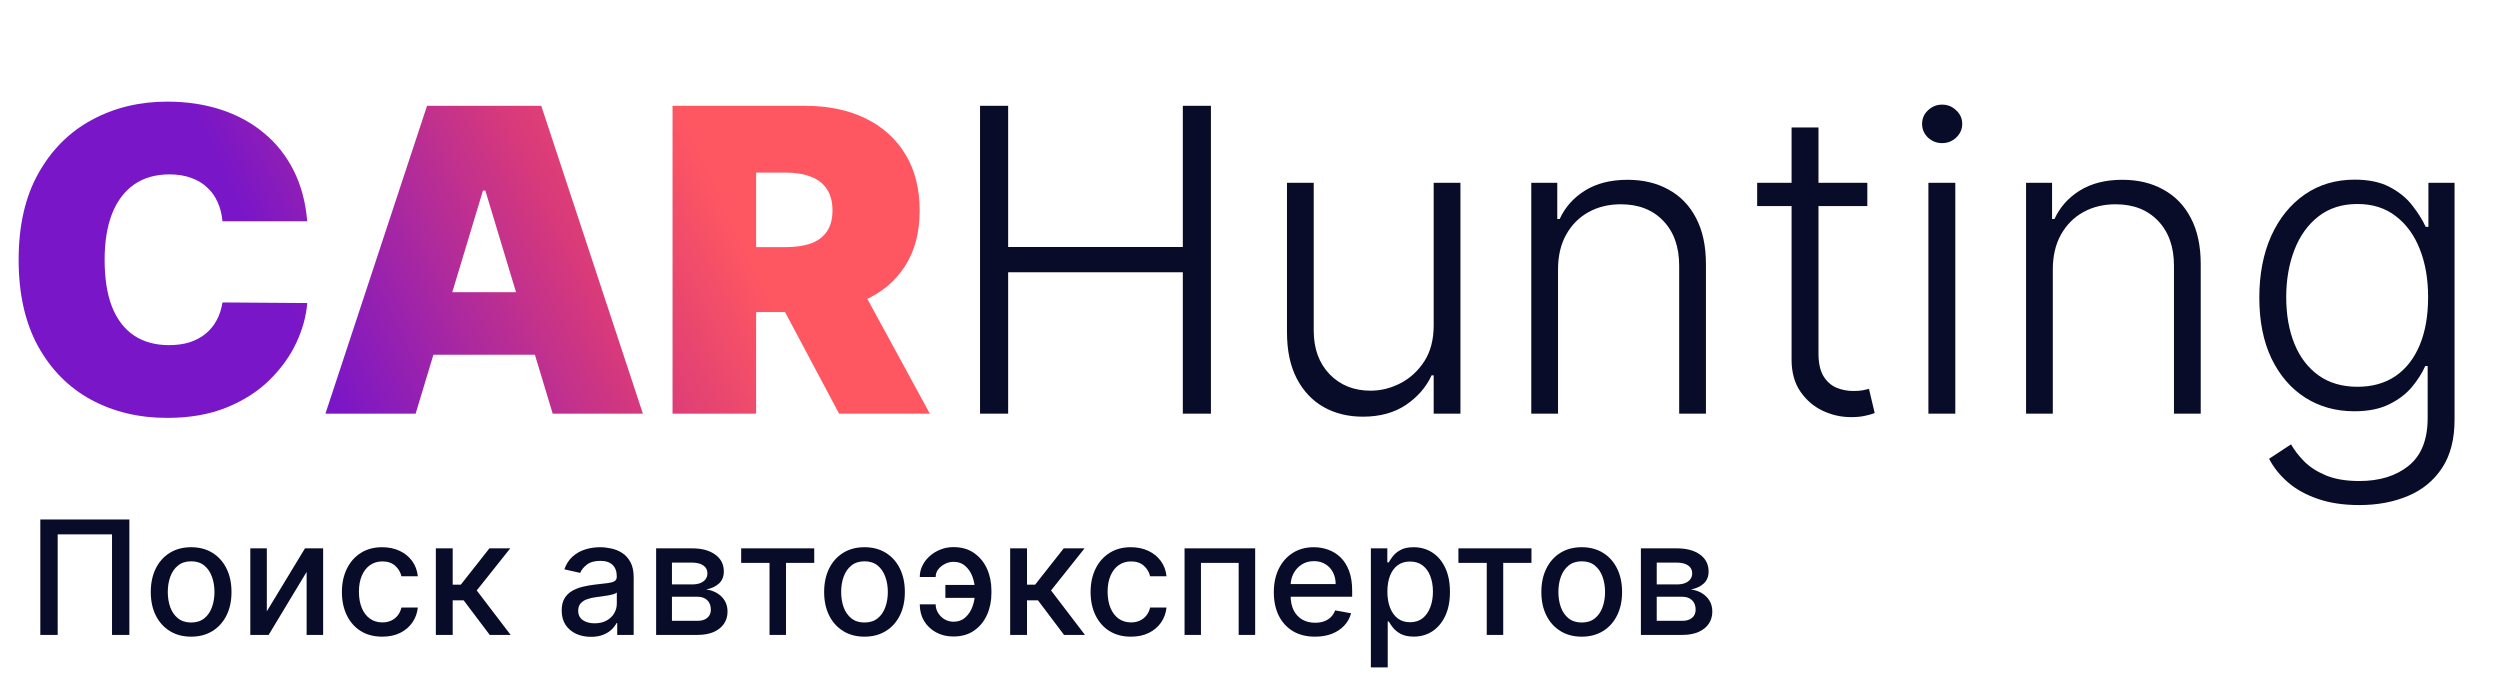 <svg width="189" height="51" viewBox="0 0 189 51" fill="none" xmlns="http://www.w3.org/2000/svg">
<path d="M23.227 16.728H16.818C16.773 16.198 16.651 15.717 16.454 15.285C16.265 14.853 16 14.482 15.659 14.172C15.326 13.853 14.921 13.611 14.443 13.444C13.966 13.27 13.424 13.183 12.818 13.183C11.758 13.183 10.86 13.441 10.125 13.956C9.398 14.471 8.845 15.21 8.466 16.172C8.095 17.134 7.909 18.289 7.909 19.637C7.909 21.062 8.098 22.255 8.477 23.217C8.864 24.172 9.42 24.891 10.148 25.376C10.875 25.853 11.75 26.092 12.773 26.092C13.356 26.092 13.879 26.02 14.341 25.876C14.803 25.725 15.204 25.509 15.546 25.228C15.886 24.948 16.163 24.611 16.375 24.217C16.595 23.816 16.742 23.365 16.818 22.865L23.227 22.91C23.151 23.895 22.875 24.899 22.398 25.922C21.921 26.937 21.242 27.876 20.364 28.74C19.492 29.596 18.413 30.285 17.125 30.808C15.837 31.331 14.341 31.592 12.636 31.592C10.5 31.592 8.583 31.134 6.886 30.217C5.197 29.3 3.86 27.952 2.875 26.172C1.898 24.391 1.409 22.213 1.409 19.637C1.409 17.047 1.909 14.865 2.909 13.092C3.909 11.312 5.258 9.967 6.955 9.058C8.652 8.141 10.546 7.683 12.636 7.683C14.106 7.683 15.458 7.884 16.693 8.285C17.928 8.687 19.011 9.274 19.943 10.047C20.875 10.812 21.625 11.755 22.193 12.876C22.761 13.997 23.106 15.281 23.227 16.728ZM31.421 31.274H24.602L32.284 8.001H40.92L48.602 31.274H41.784L36.693 14.41H36.511L31.421 31.274ZM30.148 22.092H42.966V26.819H30.148V22.092ZM50.844 31.274V8.001H60.889C62.617 8.001 64.128 8.316 65.423 8.944C66.719 9.573 67.726 10.478 68.446 11.66C69.166 12.842 69.526 14.259 69.526 15.91C69.526 17.577 69.154 18.982 68.412 20.126C67.677 21.27 66.643 22.134 65.31 22.717C63.984 23.3 62.435 23.592 60.662 23.592H54.662V18.683H59.389C60.132 18.683 60.764 18.592 61.287 18.41C61.817 18.221 62.222 17.922 62.503 17.512C62.791 17.103 62.935 16.569 62.935 15.91C62.935 15.244 62.791 14.702 62.503 14.285C62.222 13.861 61.817 13.55 61.287 13.353C60.764 13.149 60.132 13.047 59.389 13.047H57.162V31.274H50.844ZM64.48 20.592L70.298 31.274H63.435L57.753 20.592H64.48Z" fill="url(#paint0_linear)"/>
<path d="M74.091 31.274V8.001H76.216V18.672H89.421V8.001H91.546V31.274H89.421V20.581H76.216V31.274H74.091ZM108.386 24.603V13.819H110.409V31.274H108.386V28.376H108.227C107.818 29.27 107.17 30.016 106.284 30.615C105.398 31.206 104.314 31.501 103.034 31.501C101.92 31.501 100.932 31.259 100.068 30.774C99.204 30.282 98.526 29.562 98.034 28.615C97.542 27.668 97.296 26.505 97.296 25.126V13.819H99.318V25.001C99.318 26.365 99.72 27.463 100.523 28.297C101.326 29.122 102.356 29.535 103.614 29.535C104.402 29.535 105.159 29.346 105.886 28.967C106.614 28.588 107.212 28.035 107.682 27.308C108.152 26.573 108.386 25.672 108.386 24.603ZM117.787 20.365V31.274H115.764V13.819H117.73V16.558H117.912C118.321 15.664 118.957 14.948 119.821 14.41C120.692 13.865 121.768 13.592 123.048 13.592C124.223 13.592 125.253 13.838 126.139 14.331C127.033 14.816 127.726 15.531 128.219 16.478C128.719 17.425 128.969 18.588 128.969 19.967V31.274H126.946V20.092C126.946 18.66 126.545 17.528 125.741 16.694C124.946 15.861 123.878 15.444 122.537 15.444C121.62 15.444 120.806 15.641 120.094 16.035C119.382 16.429 118.817 16.997 118.401 17.74C117.991 18.475 117.787 19.35 117.787 20.365ZM141.17 13.819V15.581H132.841V13.819H141.17ZM135.443 9.638H137.477V26.717C137.477 27.444 137.602 28.016 137.852 28.433C138.102 28.842 138.428 29.134 138.83 29.308C139.231 29.475 139.659 29.558 140.114 29.558C140.379 29.558 140.606 29.543 140.795 29.512C140.985 29.475 141.152 29.437 141.295 29.399L141.727 31.228C141.53 31.304 141.288 31.372 141 31.433C140.712 31.501 140.356 31.535 139.932 31.535C139.189 31.535 138.473 31.372 137.784 31.047C137.102 30.721 136.542 30.236 136.102 29.592C135.663 28.948 135.443 28.149 135.443 27.194V9.638ZM145.787 31.274V13.819H147.821V31.274H145.787ZM146.821 10.819C146.412 10.819 146.056 10.679 145.753 10.399C145.457 10.111 145.31 9.766 145.31 9.365C145.31 8.963 145.457 8.622 145.753 8.342C146.056 8.054 146.412 7.91 146.821 7.91C147.238 7.91 147.594 8.054 147.889 8.342C148.192 8.622 148.344 8.963 148.344 9.365C148.344 9.766 148.192 10.111 147.889 10.399C147.594 10.679 147.238 10.819 146.821 10.819ZM155.193 20.365V31.274H153.17V13.819H155.136V16.558H155.318C155.727 15.664 156.364 14.948 157.227 14.41C158.098 13.865 159.174 13.592 160.455 13.592C161.629 13.592 162.659 13.838 163.545 14.331C164.439 14.816 165.133 15.531 165.625 16.478C166.125 17.425 166.375 18.588 166.375 19.967V31.274H164.352V20.092C164.352 18.66 163.951 17.528 163.148 16.694C162.352 15.861 161.284 15.444 159.943 15.444C159.027 15.444 158.212 15.641 157.5 16.035C156.788 16.429 156.223 16.997 155.807 17.74C155.398 18.475 155.193 19.35 155.193 20.365ZM178.361 38.183C177.171 38.183 176.13 38.028 175.236 37.717C174.342 37.414 173.588 36.997 172.974 36.467C172.361 35.937 171.884 35.342 171.543 34.683L173.202 33.592C173.452 34.032 173.785 34.463 174.202 34.888C174.626 35.312 175.175 35.664 175.849 35.944C176.531 36.225 177.368 36.365 178.361 36.365C179.906 36.365 181.152 35.978 182.099 35.206C183.054 34.433 183.531 33.232 183.531 31.603V27.672H183.349C183.115 28.202 182.777 28.732 182.338 29.262C181.899 29.785 181.323 30.221 180.611 30.569C179.906 30.918 179.031 31.092 177.986 31.092C176.592 31.092 175.353 30.747 174.27 30.058C173.194 29.369 172.346 28.384 171.724 27.103C171.111 25.816 170.804 24.282 170.804 22.501C170.804 20.736 171.103 19.183 171.702 17.842C172.308 16.501 173.152 15.456 174.236 14.706C175.319 13.956 176.58 13.581 178.02 13.581C179.088 13.581 179.974 13.77 180.679 14.149C181.384 14.52 181.948 14.982 182.372 15.535C182.804 16.088 183.141 16.626 183.384 17.149H183.588V13.819H185.565V31.728C185.565 33.206 185.251 34.422 184.622 35.376C183.993 36.331 183.137 37.035 182.054 37.49C180.971 37.952 179.74 38.183 178.361 38.183ZM178.224 29.24C179.346 29.24 180.304 28.971 181.099 28.433C181.895 27.887 182.505 27.107 182.929 26.092C183.353 25.077 183.565 23.869 183.565 22.467C183.565 21.103 183.357 19.895 182.94 18.842C182.524 17.782 181.918 16.948 181.122 16.342C180.334 15.728 179.368 15.422 178.224 15.422C177.058 15.422 176.073 15.736 175.27 16.365C174.467 16.994 173.861 17.842 173.452 18.91C173.043 19.971 172.838 21.157 172.838 22.467C172.838 23.8 173.046 24.978 173.463 26.001C173.88 27.016 174.49 27.812 175.293 28.387C176.096 28.956 177.073 29.24 178.224 29.24Z" fill="#090C29"/>
<path d="M9.781 39.273V48H8.469V40.398H4.361V48H3.048V39.273H9.781Z" fill="#090C29"/>
<path d="M14.45 48.132C13.836 48.132 13.3 47.992 12.843 47.71C12.386 47.429 12.031 47.035 11.778 46.53C11.525 46.024 11.399 45.433 11.399 44.757C11.399 44.078 11.525 43.484 11.778 42.976C12.031 42.467 12.386 42.072 12.843 41.791C13.3 41.51 13.836 41.369 14.45 41.369C15.063 41.369 15.599 41.51 16.056 41.791C16.514 42.072 16.869 42.467 17.122 42.976C17.374 43.484 17.501 44.078 17.501 44.757C17.501 45.433 17.374 46.024 17.122 46.53C16.869 47.035 16.514 47.429 16.056 47.71C15.599 47.992 15.063 48.132 14.45 48.132ZM14.454 47.062C14.852 47.062 15.181 46.957 15.443 46.747C15.704 46.537 15.897 46.257 16.022 45.908C16.15 45.558 16.214 45.173 16.214 44.753C16.214 44.335 16.15 43.952 16.022 43.602C15.897 43.25 15.704 42.967 15.443 42.754C15.181 42.541 14.852 42.435 14.454 42.435C14.053 42.435 13.721 42.541 13.457 42.754C13.195 42.967 13.001 43.25 12.873 43.602C12.748 43.952 12.685 44.335 12.685 44.753C12.685 45.173 12.748 45.558 12.873 45.908C13.001 46.257 13.195 46.537 13.457 46.747C13.721 46.957 14.053 47.062 14.454 47.062Z" fill="#090C29"/>
<path d="M20.172 46.215L23.056 41.455H24.429V48H23.18V43.236L20.308 48H18.923V41.455H20.172V46.215Z" fill="#090C29"/>
<path d="M28.899 48.132C28.265 48.132 27.72 47.989 27.262 47.702C26.808 47.412 26.459 47.013 26.214 46.504C25.97 45.996 25.848 45.413 25.848 44.757C25.848 44.092 25.973 43.506 26.223 42.997C26.473 42.486 26.825 42.087 27.279 41.8C27.734 41.513 28.27 41.369 28.886 41.369C29.383 41.369 29.826 41.462 30.216 41.646C30.605 41.828 30.919 42.084 31.157 42.413C31.399 42.743 31.542 43.128 31.588 43.568H30.348C30.279 43.261 30.123 42.997 29.879 42.776C29.637 42.554 29.314 42.443 28.907 42.443C28.552 42.443 28.241 42.537 27.974 42.724C27.71 42.909 27.504 43.173 27.356 43.517C27.209 43.858 27.135 44.261 27.135 44.727C27.135 45.205 27.207 45.617 27.352 45.963C27.497 46.31 27.701 46.578 27.966 46.769C28.233 46.959 28.547 47.054 28.907 47.054C29.149 47.054 29.368 47.01 29.564 46.922C29.762 46.831 29.929 46.702 30.062 46.534C30.199 46.367 30.294 46.165 30.348 45.929H31.588C31.542 46.352 31.404 46.73 31.174 47.062C30.944 47.395 30.636 47.656 30.25 47.847C29.866 48.037 29.416 48.132 28.899 48.132Z" fill="#090C29"/>
<path d="M32.95 48V41.455H34.224V44.199H34.838L36.999 41.455H38.575L36.04 44.638L38.605 48H37.024L35.051 45.383H34.224V48H32.95Z" fill="#090C29"/>
<path d="M44.675 48.145C44.261 48.145 43.886 48.068 43.55 47.915C43.215 47.758 42.95 47.533 42.754 47.237C42.56 46.942 42.464 46.58 42.464 46.151C42.464 45.781 42.535 45.477 42.677 45.239C42.819 45 43.011 44.811 43.252 44.672C43.494 44.533 43.764 44.428 44.062 44.356C44.36 44.285 44.664 44.231 44.974 44.195C45.366 44.149 45.684 44.112 45.928 44.084C46.173 44.053 46.35 44.003 46.461 43.935C46.572 43.867 46.627 43.756 46.627 43.602V43.572C46.627 43.2 46.522 42.912 46.312 42.707C46.104 42.503 45.795 42.401 45.383 42.401C44.954 42.401 44.616 42.496 44.369 42.686C44.124 42.874 43.955 43.082 43.862 43.312L42.664 43.04C42.806 42.642 43.014 42.321 43.286 42.077C43.562 41.83 43.879 41.651 44.237 41.54C44.594 41.426 44.971 41.369 45.366 41.369C45.627 41.369 45.904 41.401 46.197 41.463C46.492 41.523 46.768 41.633 47.023 41.795C47.282 41.957 47.494 42.189 47.658 42.49C47.823 42.788 47.906 43.176 47.906 43.653V48H46.661V47.105H46.61C46.528 47.27 46.404 47.432 46.239 47.591C46.075 47.75 45.863 47.882 45.605 47.987C45.346 48.092 45.036 48.145 44.675 48.145ZM44.953 47.122C45.305 47.122 45.606 47.053 45.856 46.913C46.109 46.774 46.3 46.592 46.431 46.368C46.565 46.141 46.631 45.898 46.631 45.639V44.795C46.586 44.841 46.498 44.883 46.367 44.923C46.239 44.96 46.093 44.993 45.928 45.021C45.764 45.047 45.603 45.071 45.447 45.094C45.291 45.114 45.16 45.131 45.055 45.145C44.808 45.176 44.582 45.229 44.377 45.303C44.175 45.376 44.014 45.483 43.891 45.622C43.772 45.758 43.712 45.94 43.712 46.168C43.712 46.483 43.829 46.722 44.062 46.883C44.295 47.043 44.592 47.122 44.953 47.122Z" fill="#090C29"/>
<path d="M49.603 48V41.455H52.317C53.056 41.455 53.641 41.612 54.073 41.928C54.505 42.24 54.721 42.665 54.721 43.202C54.721 43.585 54.598 43.889 54.354 44.114C54.11 44.338 53.786 44.489 53.383 44.565C53.675 44.599 53.944 44.688 54.188 44.83C54.432 44.969 54.628 45.156 54.776 45.392C54.926 45.628 55.002 45.909 55.002 46.236C55.002 46.582 54.912 46.889 54.733 47.156C54.554 47.42 54.294 47.628 53.953 47.778C53.615 47.926 53.208 48 52.73 48H49.603ZM50.8 46.935H52.73C53.046 46.935 53.293 46.859 53.472 46.709C53.651 46.558 53.74 46.354 53.74 46.095C53.74 45.791 53.651 45.553 53.472 45.379C53.293 45.203 53.046 45.115 52.73 45.115H50.8V46.935ZM50.8 44.182H52.33C52.569 44.182 52.773 44.148 52.944 44.08C53.117 44.011 53.249 43.915 53.34 43.79C53.434 43.662 53.48 43.511 53.48 43.338C53.48 43.085 53.377 42.888 53.169 42.746C52.962 42.604 52.678 42.533 52.317 42.533H50.8V44.182Z" fill="#090C29"/>
<path d="M56.033 42.554V41.455H61.556V42.554H59.421V48H58.176V42.554H56.033Z" fill="#090C29"/>
<path d="M65.356 48.132C64.742 48.132 64.207 47.992 63.749 47.71C63.292 47.429 62.937 47.035 62.684 46.53C62.431 46.024 62.305 45.433 62.305 44.757C62.305 44.078 62.431 43.484 62.684 42.976C62.937 42.467 63.292 42.072 63.749 41.791C64.207 41.51 64.742 41.369 65.356 41.369C65.969 41.369 66.505 41.51 66.962 41.791C67.42 42.072 67.775 42.467 68.028 42.976C68.281 43.484 68.407 44.078 68.407 44.757C68.407 45.433 68.281 46.024 68.028 46.53C67.775 47.035 67.42 47.429 66.962 47.71C66.505 47.992 65.969 48.132 65.356 48.132ZM65.36 47.062C65.758 47.062 66.087 46.957 66.349 46.747C66.61 46.537 66.803 46.257 66.928 45.908C67.056 45.558 67.12 45.173 67.12 44.753C67.12 44.335 67.056 43.952 66.928 43.602C66.803 43.25 66.61 42.967 66.349 42.754C66.087 42.541 65.758 42.435 65.36 42.435C64.96 42.435 64.627 42.541 64.363 42.754C64.102 42.967 63.907 43.25 63.779 43.602C63.654 43.952 63.592 44.335 63.592 44.753C63.592 45.173 63.654 45.558 63.779 45.908C63.907 46.257 64.102 46.537 64.363 46.747C64.627 46.957 64.96 47.062 65.36 47.062Z" fill="#090C29"/>
<path d="M72.079 42.473C71.858 42.476 71.645 42.528 71.44 42.631C71.236 42.733 71.067 42.869 70.933 43.04C70.802 43.21 70.737 43.403 70.737 43.619H69.535C69.535 43.312 69.603 43.023 69.74 42.75C69.876 42.477 70.062 42.237 70.298 42.03C70.534 41.822 70.805 41.659 71.112 41.54C71.419 41.42 71.741 41.361 72.079 41.361C72.696 41.361 73.217 41.511 73.643 41.812C74.072 42.111 74.397 42.508 74.619 43.006C74.841 43.5 74.951 44.043 74.951 44.633V44.847C74.951 45.438 74.841 45.981 74.619 46.479C74.397 46.976 74.072 47.374 73.643 47.672C73.217 47.97 72.696 48.119 72.079 48.119C71.585 48.119 71.146 48.014 70.763 47.804C70.379 47.594 70.078 47.307 69.859 46.943C69.643 46.577 69.535 46.159 69.535 45.69H70.737C70.737 45.923 70.798 46.139 70.92 46.338C71.042 46.537 71.204 46.697 71.406 46.82C71.611 46.939 71.835 47 72.079 47.003C72.446 47 72.748 46.889 72.987 46.67C73.228 46.452 73.407 46.178 73.524 45.848C73.643 45.516 73.703 45.182 73.703 44.847V44.633C73.703 44.284 73.643 43.945 73.524 43.615C73.407 43.285 73.228 43.014 72.987 42.801C72.748 42.585 72.446 42.476 72.079 42.473ZM74.15 44.22V45.2H71.47V44.22H74.15Z" fill="#090C29"/>
<path d="M76.368 48V41.455H77.642V44.199H78.256L80.417 41.455H81.993L79.458 44.638L82.023 48H80.442L78.469 45.383H77.642V48H76.368Z" fill="#090C29"/>
<path d="M85.5 48.132C84.867 48.132 84.321 47.989 83.864 47.702C83.409 47.412 83.06 47.013 82.816 46.504C82.571 45.996 82.449 45.413 82.449 44.757C82.449 44.092 82.574 43.506 82.824 42.997C83.074 42.486 83.427 42.087 83.881 41.8C84.336 41.513 84.871 41.369 85.488 41.369C85.985 41.369 86.428 41.462 86.817 41.646C87.206 41.828 87.52 42.084 87.759 42.413C88 42.743 88.144 43.128 88.189 43.568H86.949C86.881 43.261 86.725 42.997 86.481 42.776C86.239 42.554 85.915 42.443 85.509 42.443C85.154 42.443 84.843 42.537 84.576 42.724C84.311 42.909 84.106 43.173 83.958 43.517C83.81 43.858 83.736 44.261 83.736 44.727C83.736 45.205 83.809 45.617 83.954 45.963C84.098 46.31 84.303 46.578 84.567 46.769C84.834 46.959 85.148 47.054 85.509 47.054C85.75 47.054 85.969 47.01 86.165 46.922C86.364 46.831 86.53 46.702 86.664 46.534C86.8 46.367 86.895 46.165 86.949 45.929H88.189C88.144 46.352 88.006 46.73 87.776 47.062C87.546 47.395 87.238 47.656 86.851 47.847C86.468 48.037 86.017 48.132 85.5 48.132Z" fill="#090C29"/>
<path d="M89.552 48V41.455H94.891V48H93.643V42.554H90.792V48H89.552Z" fill="#090C29"/>
<path d="M99.416 48.132C98.771 48.132 98.216 47.994 97.75 47.719C97.287 47.44 96.929 47.05 96.676 46.547C96.426 46.041 96.301 45.449 96.301 44.77C96.301 44.099 96.426 43.508 96.676 42.997C96.929 42.486 97.281 42.087 97.733 41.8C98.187 41.513 98.718 41.369 99.326 41.369C99.696 41.369 100.054 41.43 100.4 41.553C100.747 41.675 101.058 41.867 101.333 42.128C101.609 42.389 101.826 42.729 101.985 43.146C102.145 43.561 102.224 44.065 102.224 44.659V45.111H97.021V44.156H100.976C100.976 43.821 100.907 43.524 100.771 43.266C100.635 43.004 100.443 42.798 100.196 42.648C99.951 42.497 99.665 42.422 99.335 42.422C98.977 42.422 98.665 42.51 98.397 42.686C98.133 42.859 97.929 43.087 97.784 43.368C97.642 43.646 97.571 43.949 97.571 44.276V45.021C97.571 45.459 97.647 45.831 97.801 46.138C97.957 46.445 98.174 46.679 98.453 46.841C98.731 47 99.056 47.08 99.429 47.08C99.67 47.08 99.89 47.045 100.089 46.977C100.288 46.906 100.46 46.801 100.605 46.662C100.75 46.523 100.86 46.351 100.937 46.146L102.143 46.364C102.047 46.719 101.873 47.03 101.623 47.297C101.376 47.561 101.065 47.767 100.69 47.915C100.318 48.06 99.893 48.132 99.416 48.132Z" fill="#090C29"/>
<path d="M103.638 50.455V41.455H104.882V42.516H104.989C105.063 42.379 105.169 42.222 105.308 42.043C105.447 41.864 105.641 41.707 105.888 41.574C106.135 41.438 106.462 41.369 106.868 41.369C107.396 41.369 107.868 41.503 108.283 41.77C108.697 42.037 109.023 42.422 109.259 42.925C109.497 43.428 109.617 44.033 109.617 44.74C109.617 45.447 109.499 46.054 109.263 46.56C109.027 47.062 108.703 47.45 108.291 47.723C107.879 47.993 107.409 48.128 106.881 48.128C106.483 48.128 106.158 48.061 105.905 47.928C105.655 47.794 105.459 47.638 105.317 47.459C105.175 47.28 105.065 47.121 104.989 46.981H104.912V50.455H103.638ZM104.886 44.727C104.886 45.188 104.953 45.591 105.087 45.938C105.22 46.284 105.413 46.555 105.666 46.751C105.919 46.945 106.229 47.041 106.595 47.041C106.976 47.041 107.294 46.94 107.55 46.739C107.805 46.534 107.999 46.257 108.129 45.908C108.263 45.558 108.33 45.165 108.33 44.727C108.33 44.295 108.264 43.908 108.134 43.564C108.006 43.22 107.813 42.949 107.554 42.75C107.298 42.551 106.979 42.452 106.595 42.452C106.226 42.452 105.913 42.547 105.658 42.737C105.405 42.928 105.213 43.193 105.082 43.534C104.952 43.875 104.886 44.273 104.886 44.727Z" fill="#090C29"/>
<path d="M110.256 42.554V41.455H115.778V42.554H113.644V48H112.399V42.554H110.256Z" fill="#090C29"/>
<path d="M119.579 48.132C118.965 48.132 118.429 47.992 117.972 47.71C117.515 47.429 117.159 47.035 116.907 46.53C116.654 46.024 116.527 45.433 116.527 44.757C116.527 44.078 116.654 43.484 116.907 42.976C117.159 42.467 117.515 42.072 117.972 41.791C118.429 41.51 118.965 41.369 119.579 41.369C120.192 41.369 120.728 41.51 121.185 41.791C121.642 42.072 121.998 42.467 122.25 42.976C122.503 43.484 122.63 44.078 122.63 44.757C122.63 45.433 122.503 46.024 122.25 46.53C121.998 47.035 121.642 47.429 121.185 47.71C120.728 47.992 120.192 48.132 119.579 48.132ZM119.583 47.062C119.981 47.062 120.31 46.957 120.571 46.747C120.833 46.537 121.026 46.257 121.151 45.908C121.279 45.558 121.343 45.173 121.343 44.753C121.343 44.335 121.279 43.952 121.151 43.602C121.026 43.25 120.833 42.967 120.571 42.754C120.31 42.541 119.981 42.435 119.583 42.435C119.182 42.435 118.85 42.541 118.586 42.754C118.324 42.967 118.13 43.25 118.002 43.602C117.877 43.952 117.814 44.335 117.814 44.753C117.814 45.173 117.877 45.558 118.002 45.908C118.13 46.257 118.324 46.537 118.586 46.747C118.85 46.957 119.182 47.062 119.583 47.062Z" fill="#090C29"/>
<path d="M124.052 48V41.455H126.766C127.505 41.455 128.09 41.612 128.522 41.928C128.954 42.24 129.17 42.665 129.17 43.202C129.17 43.585 129.048 43.889 128.803 44.114C128.559 44.338 128.235 44.489 127.832 44.565C128.124 44.599 128.393 44.688 128.637 44.83C128.881 44.969 129.077 45.156 129.225 45.392C129.376 45.628 129.451 45.909 129.451 46.236C129.451 46.582 129.362 46.889 129.183 47.156C129.004 47.42 128.744 47.628 128.403 47.778C128.065 47.926 127.657 48 127.18 48H124.052ZM125.249 46.935H127.18C127.495 46.935 127.742 46.859 127.921 46.709C128.1 46.558 128.19 46.354 128.19 46.095C128.19 45.791 128.1 45.553 127.921 45.379C127.742 45.203 127.495 45.115 127.18 45.115H125.249V46.935ZM125.249 44.182H126.779C127.018 44.182 127.222 44.148 127.393 44.08C127.566 44.011 127.698 43.915 127.789 43.79C127.883 43.662 127.93 43.511 127.93 43.338C127.93 43.085 127.826 42.888 127.619 42.746C127.411 42.604 127.127 42.533 126.766 42.533H125.249V44.182Z" fill="#090C29"/>
<defs>
<linearGradient id="paint0_linear" x1="47.892" y1="0.274" x2="17.596" y2="14.714" gradientUnits="userSpaceOnUse">
<stop stop-color="#FF5761"/>
<stop offset="0.37" stop-color="#D7397B"/>
<stop offset="1" stop-color="#7916C8"/>
</linearGradient>
</defs>
</svg>
